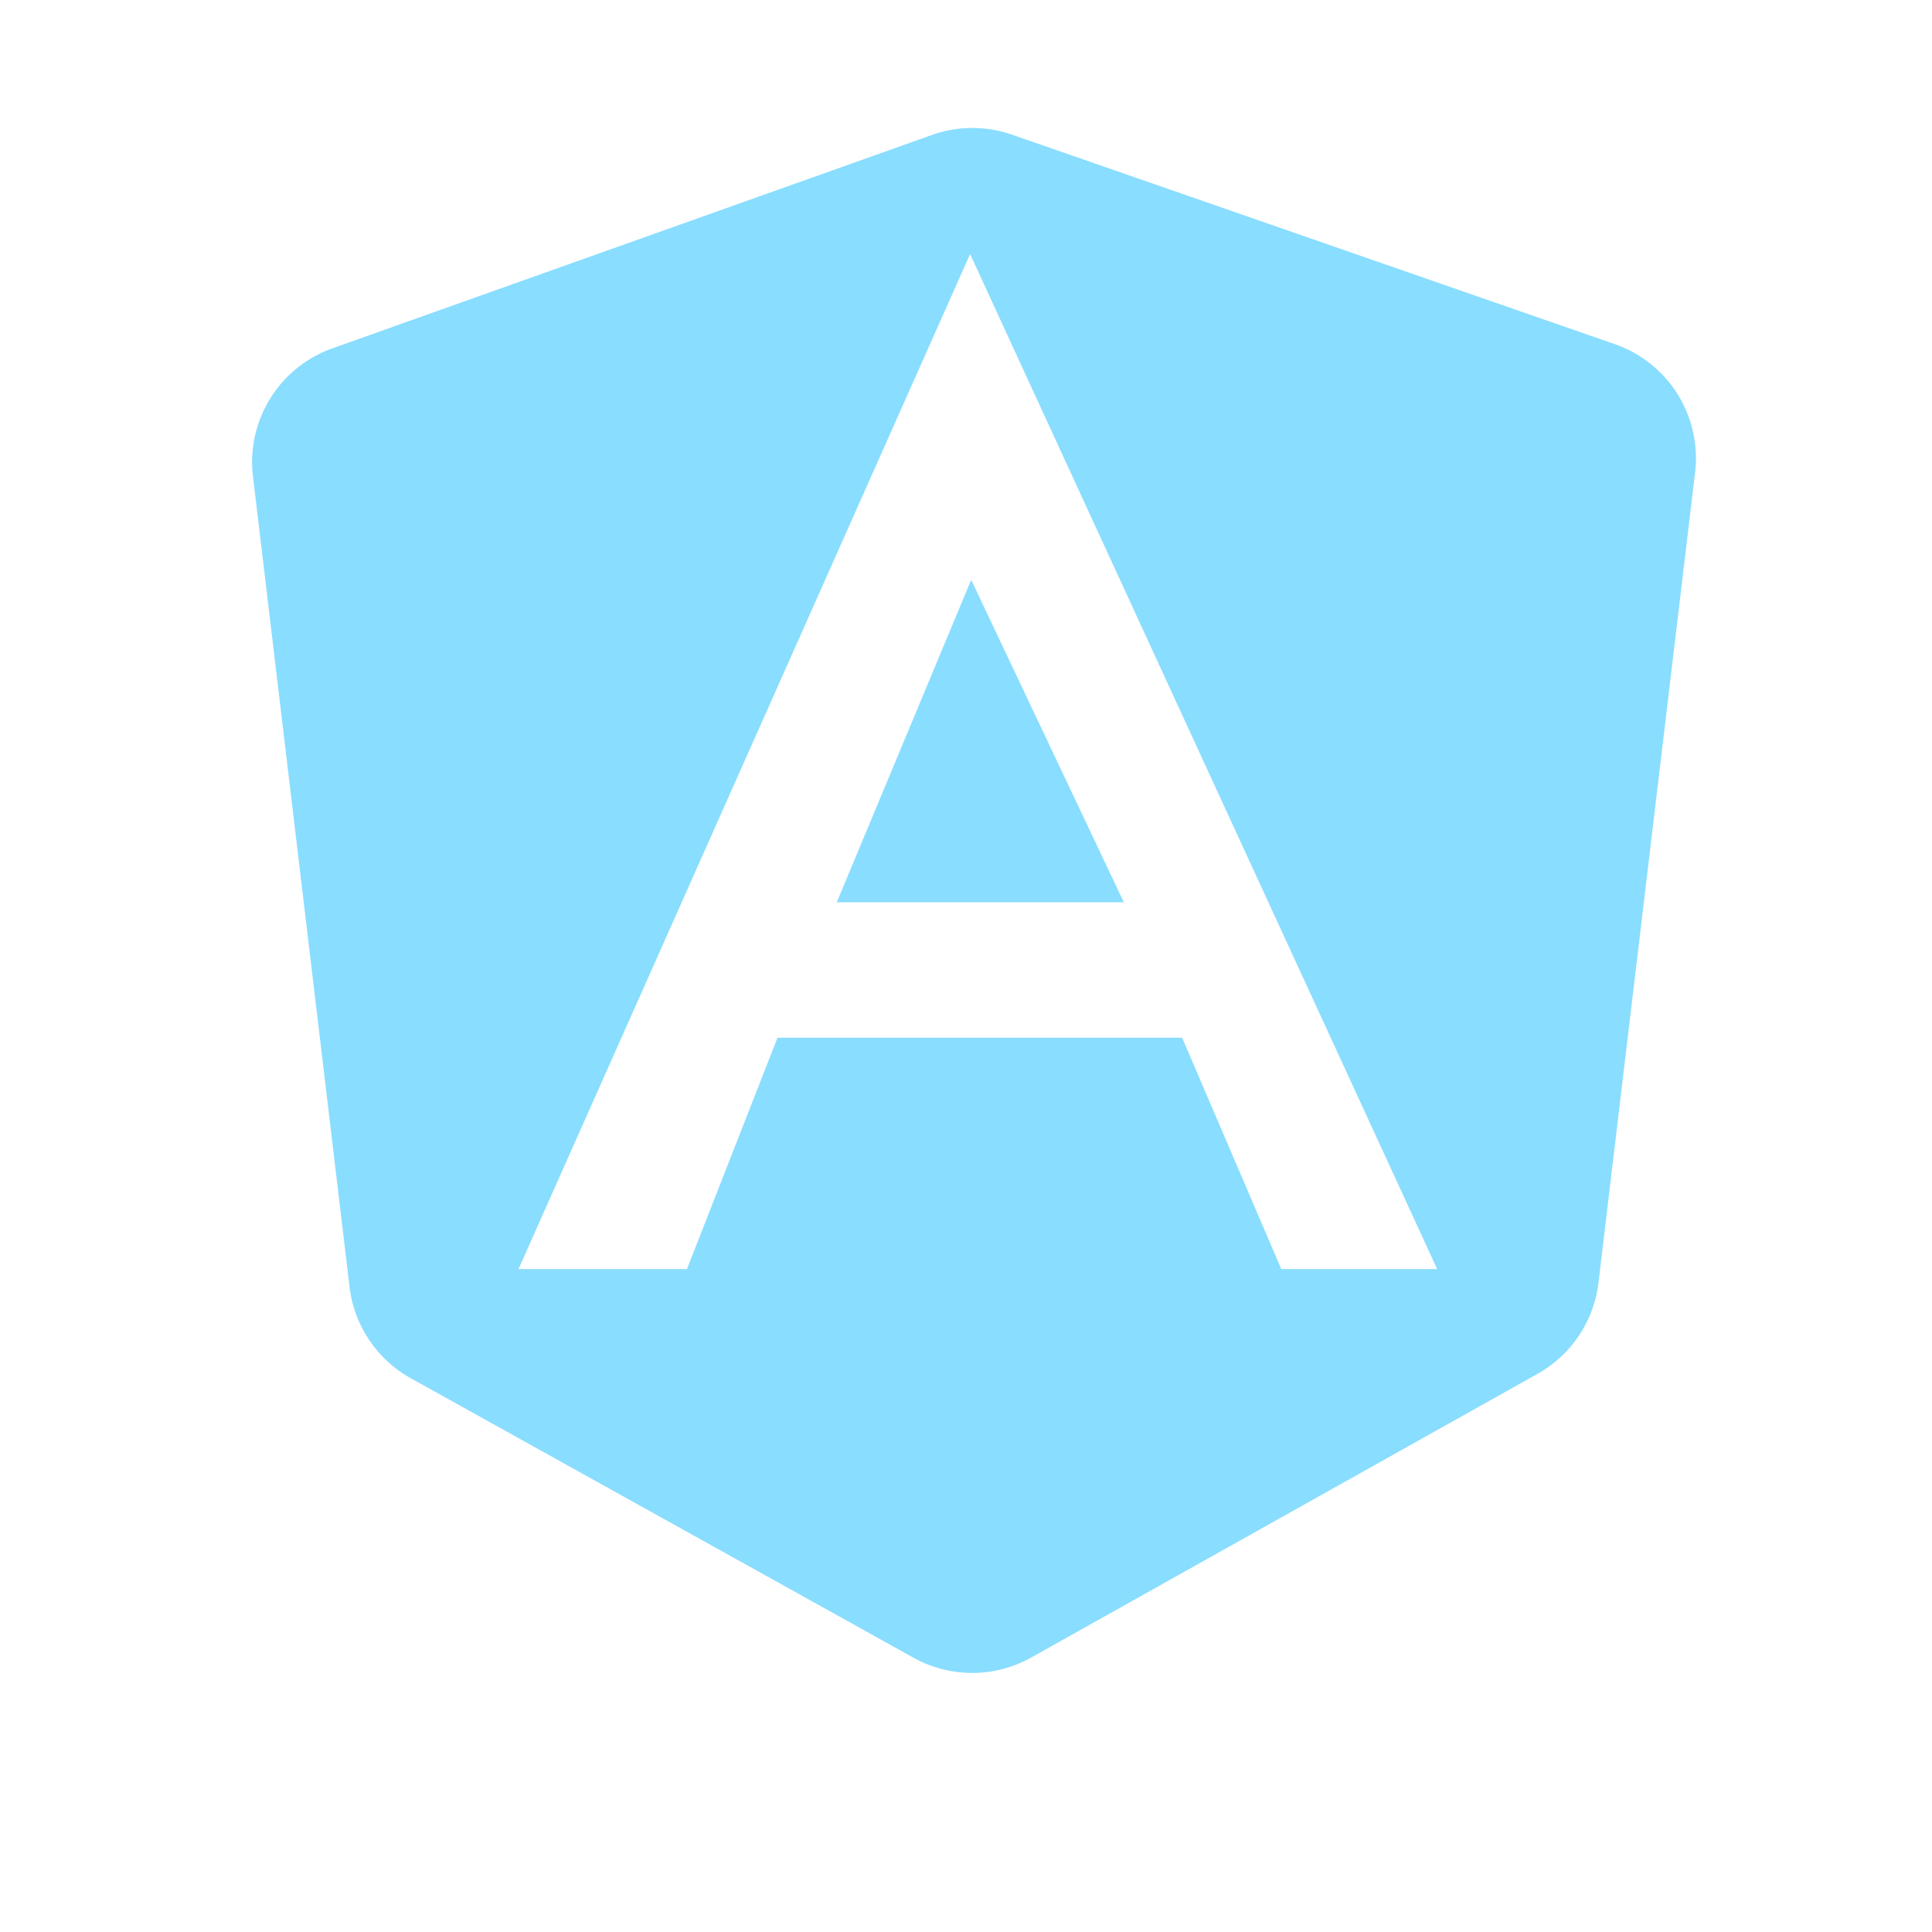 <svg xmlns="http://www.w3.org/2000/svg" width="16" height="16" fill="none"><path fill="#89DDFF" d="M6.93 7.472h2.377l-1.264-2.67zM2.752 2.885a1 1 0 0 0-.657 1.06l.8 6.714a1 1 0 0 0 .507.755l4.164 2.315a1 1 0 0 0 .974-.002l4.194-2.35a1 1 0 0 0 .504-.755l.8-6.709a1 1 0 0 0-.665-1.063L8.38 1.115a1 1 0 0 0-.663.003zm7.859 7.625L9.79 8.594H6.439l-.75 1.916H4.294l3.74-8.406 3.868 8.406z"/></svg>